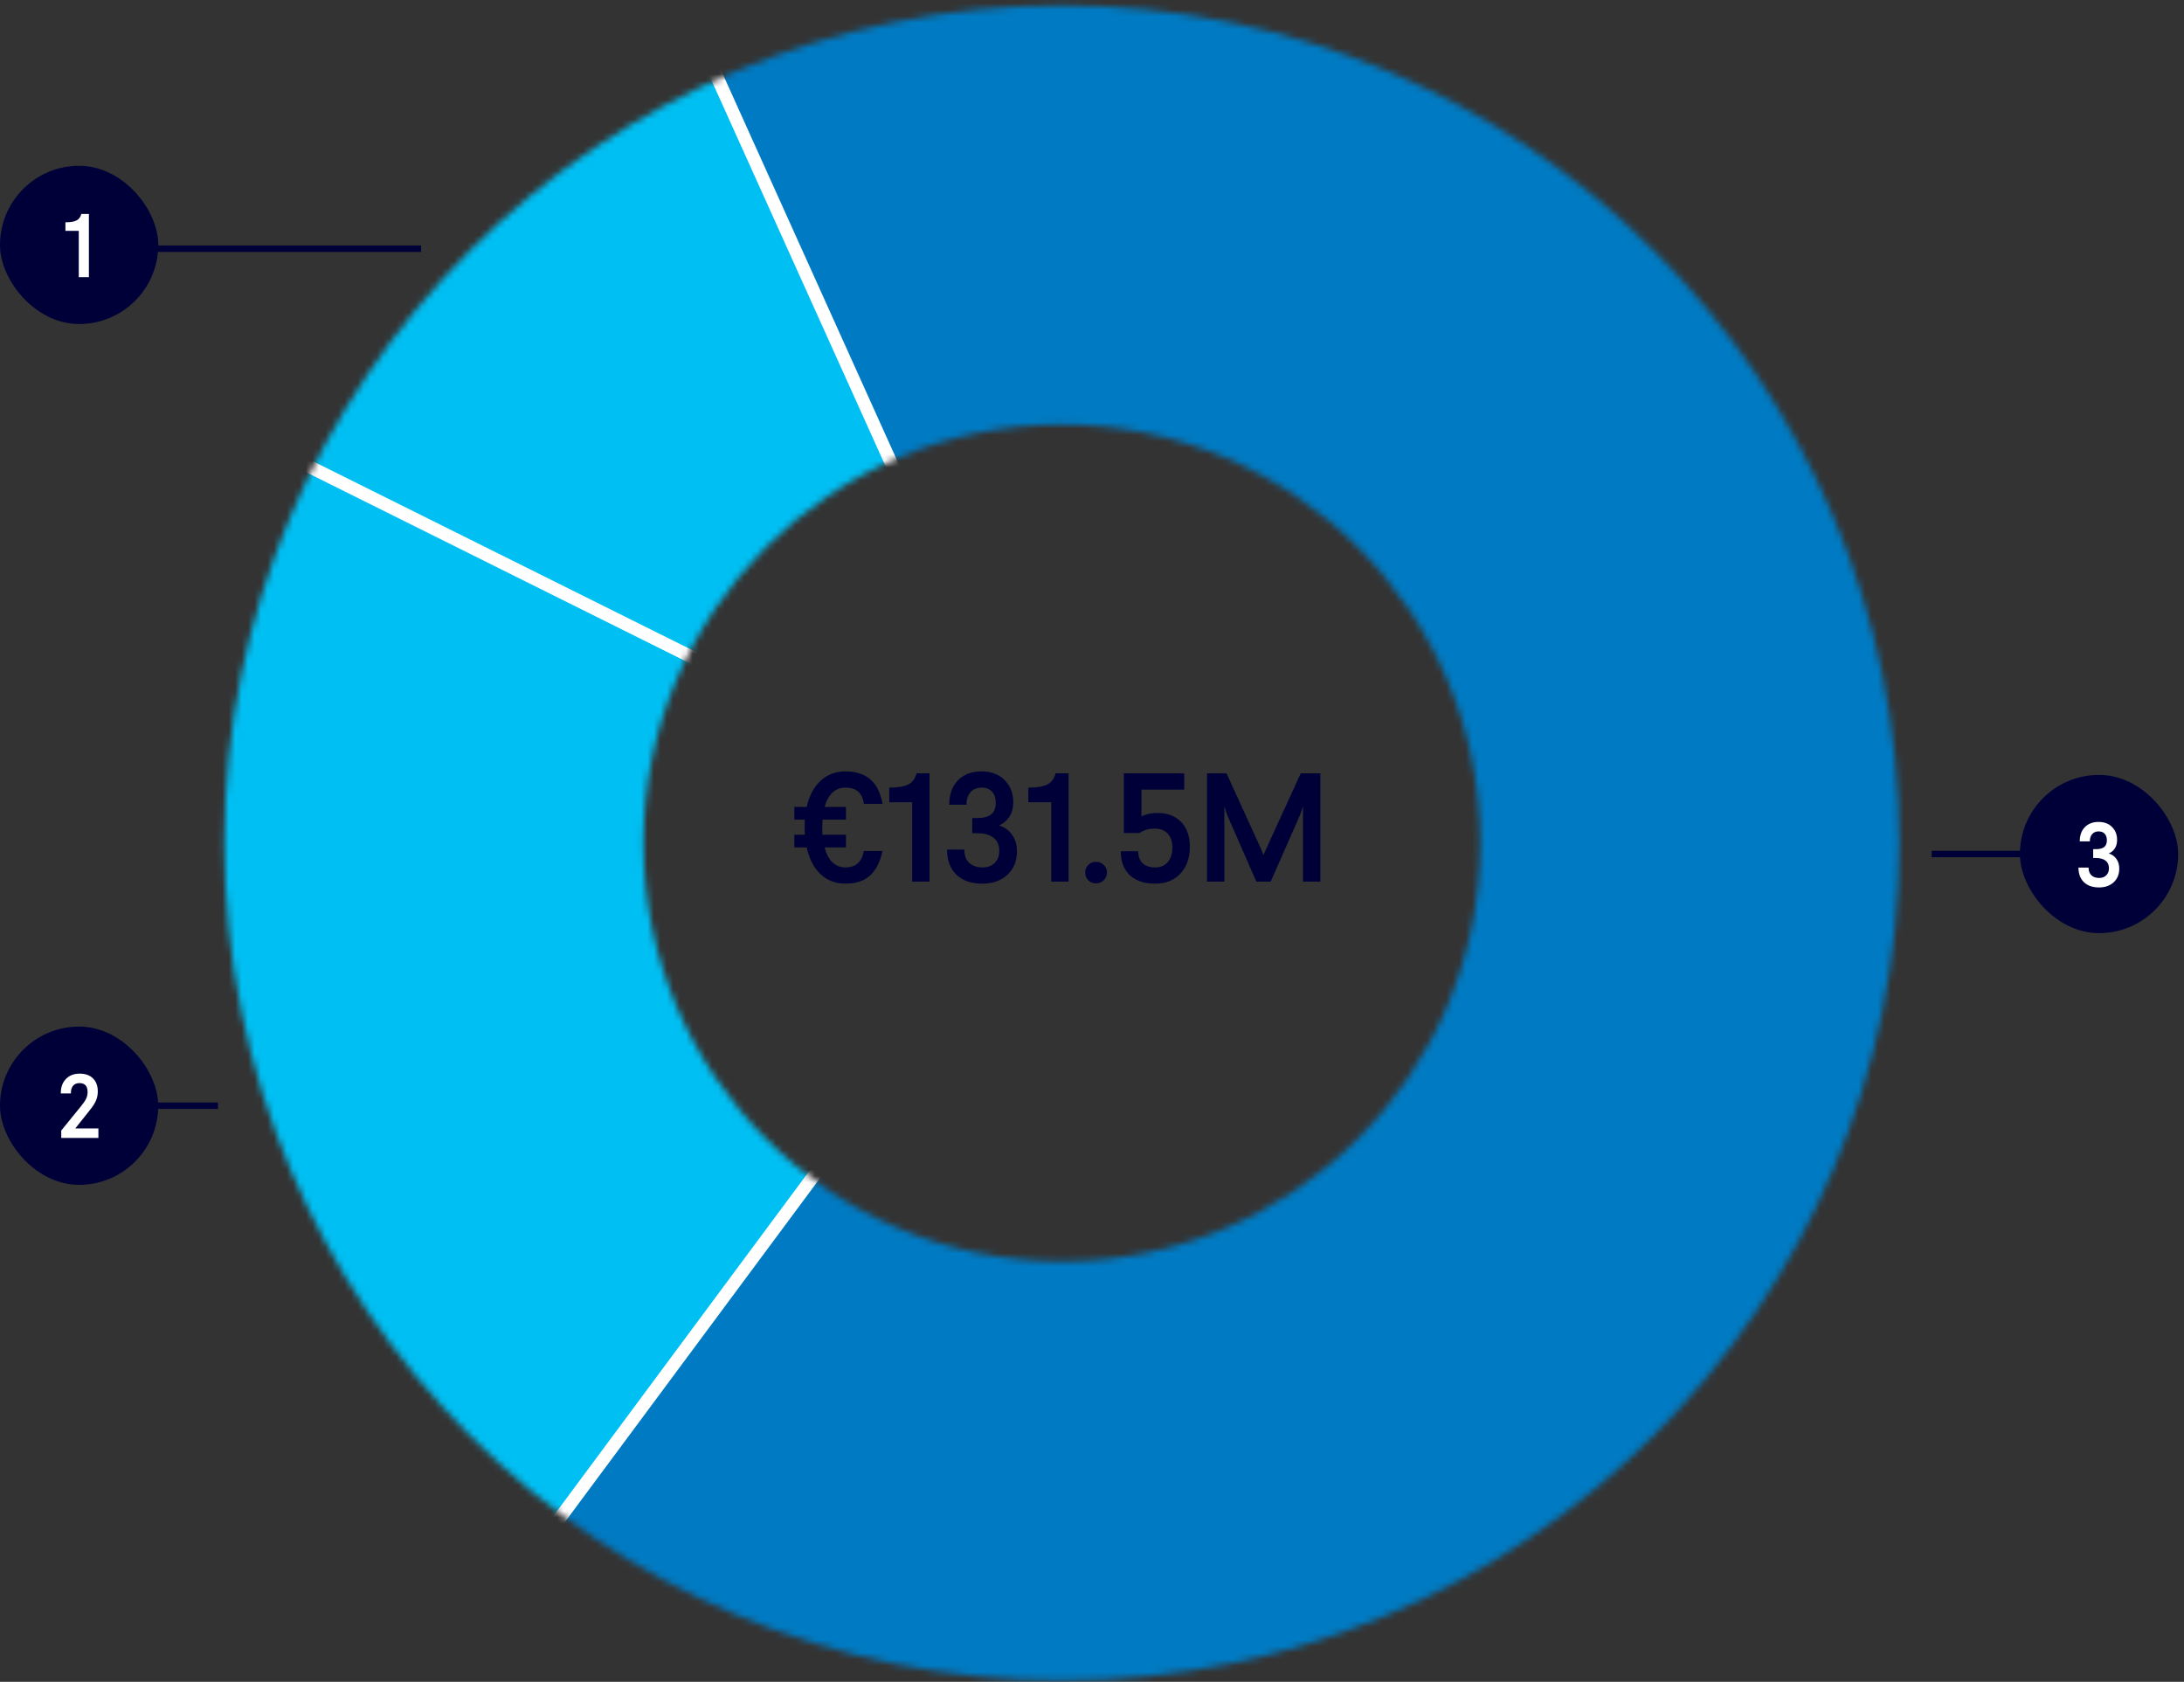 <svg width="339" height="261" viewBox="0 0 339 261" fill="none" xmlns="http://www.w3.org/2000/svg">
    <rect x="0" y="0" width="339" height="261" fill="#333333" stroke="none"/>
    <path d="M299.832 132.536L332.19 132.536" stroke="#000039"/>
    <path d="M19.512 38.597H65.362" stroke="#000039"/>
    <path d="M12.281 171.597H33.834" stroke="#000039"/>
    <mask id="mask0_1193_23304" style="mask-type:alpha" maskUnits="userSpaceOnUse" x="34" y="0" width="261" height="261">
        <path fill-rule="evenodd" clip-rule="evenodd" d="M164.822 260.819C236.619 260.819 294.822 202.616 294.822 130.819C294.822 59.022 236.619 0.819 164.822 0.819C93.025 0.819 34.822 59.022 34.822 130.819C34.822 202.616 93.025 260.819 164.822 260.819ZM164.822 195.754C200.685 195.754 229.757 166.682 229.757 130.819C229.757 94.957 200.685 65.885 164.822 65.885C128.96 65.885 99.888 94.957 99.888 130.819C99.888 166.682 128.96 195.754 164.822 195.754Z" fill="#000039"/>
    </mask>
    <g mask="url(#mask0_1193_23304)">
        <rect x="9.162" y="-27.302" width="311.319" height="310.242" fill="#007AC2"/>
        <path d="M164.822 130.568L53.28 280.9C11.184 238.804 0.081 48.964 11.184 34.173L164.822 130.568Z" fill="#00BFF3" stroke="white" stroke-width="2"/>
        <path d="M164.822 130.568L25.215 61.067C40.886 40.19 77.331 0.138 101.125 -10.598L164.822 130.568Z" fill="#00BFF3" stroke="white" stroke-width="2"/>
    </g>
    <path d="M123.292 131.511V129.542H124.921C124.905 129.386 124.897 129.003 124.897 128.394C124.897 127.776 124.905 127.378 124.921 127.198H123.292V125.229H125.214C125.612 123.479 126.335 122.124 127.382 121.163C128.429 120.194 129.714 119.71 131.237 119.71C134.479 119.71 136.397 121.39 136.991 124.749H134.085C133.874 123.069 132.925 122.229 131.237 122.229C129.651 122.229 128.569 123.229 127.991 125.229H131.308V127.198H127.687C127.647 127.651 127.628 128.05 127.628 128.394C127.628 129.003 127.636 129.386 127.651 129.542H131.308V131.511H127.991C128.546 133.581 129.628 134.616 131.237 134.616C132.034 134.616 132.675 134.397 133.159 133.96C133.644 133.515 133.952 132.882 134.085 132.062H136.991C136.616 133.765 135.964 135.038 135.034 135.882C134.112 136.718 132.847 137.136 131.237 137.136C129.698 137.136 128.405 136.644 127.358 135.659C126.319 134.675 125.604 133.292 125.214 131.511H123.292ZM138.034 124.503V122.229C139.362 122.229 140.347 122.065 140.987 121.737C141.636 121.401 142.062 120.827 142.265 120.015H144.28V136.819H141.585V124.503H138.034ZM146.999 131.851H149.683C149.69 132.757 149.944 133.444 150.444 133.913C150.952 134.382 151.644 134.616 152.519 134.616C153.3 134.616 153.925 134.382 154.394 133.913C154.87 133.444 155.108 132.819 155.108 132.038C155.108 131.147 154.808 130.472 154.206 130.011C153.612 129.542 152.761 129.308 151.651 129.308H150.913V126.952H151.628C152.636 126.952 153.374 126.765 153.843 126.39C154.319 126.015 154.558 125.421 154.558 124.608C154.558 123.866 154.366 123.284 153.983 122.862C153.601 122.44 153.058 122.229 152.354 122.229C151.659 122.229 151.097 122.46 150.667 122.921C150.237 123.382 150.022 124.038 150.022 124.89H147.339C147.339 123.296 147.788 122.034 148.687 121.104C149.593 120.175 150.808 119.71 152.331 119.71C153.854 119.71 155.062 120.167 155.952 121.081C156.835 121.964 157.276 123.104 157.276 124.503C157.276 125.409 157.065 126.175 156.644 126.8C156.222 127.417 155.687 127.847 155.038 128.089C155.866 128.331 156.542 128.804 157.065 129.507C157.589 130.21 157.851 131.089 157.851 132.144C157.851 133.636 157.354 134.843 156.362 135.765C155.378 136.679 154.073 137.136 152.448 137.136C150.753 137.136 149.421 136.671 148.452 135.741C147.483 134.812 146.999 133.515 146.999 131.851ZM159.62 124.503V122.229C160.948 122.229 161.933 122.065 162.573 121.737C163.222 121.401 163.647 120.827 163.851 120.015H165.866V136.819H163.171V124.503H159.62ZM168.925 136.608C168.604 136.288 168.444 135.886 168.444 135.401C168.444 134.917 168.604 134.526 168.925 134.229C169.245 133.909 169.644 133.749 170.12 133.749C170.597 133.749 170.995 133.909 171.315 134.229C171.651 134.526 171.819 134.917 171.819 135.401C171.819 135.886 171.651 136.288 171.315 136.608C170.995 136.929 170.597 137.089 170.12 137.089C169.644 137.089 169.245 136.929 168.925 136.608ZM173.964 132.097H176.671C176.679 132.933 176.913 133.562 177.374 133.983C177.843 134.405 178.487 134.616 179.308 134.616C180.144 134.616 180.796 134.339 181.265 133.784C181.741 133.222 181.979 132.472 181.979 131.534C181.979 130.612 181.737 129.894 181.253 129.378C180.769 128.854 180.097 128.593 179.237 128.593C178.331 128.593 177.53 128.823 176.835 129.284H174.444V120.015H183.819V122.534H177.175V126.718C177.823 126.351 178.663 126.167 179.694 126.167C181.21 126.167 182.421 126.628 183.327 127.55C184.233 128.472 184.687 129.761 184.687 131.417C184.687 133.144 184.198 134.53 183.222 135.577C182.253 136.616 180.94 137.136 179.284 137.136C177.62 137.136 176.315 136.698 175.37 135.823C174.433 134.94 173.964 133.698 173.964 132.097ZM187.358 136.819V120.015H190.382L195.702 131.663L196.112 132.694L196.569 131.663L201.901 120.015H204.948V136.819H202.253V125.159L201.772 126.519L197.237 136.819H195.011L190.499 126.519L190.042 125.159V136.819H187.358Z" fill="#000039"/>
    <rect y="25.727" width="24.562" height="24.562" rx="12.281" fill="#000039"/>
    <path d="M10.155 35.824V34.498C10.93 34.498 11.504 34.402 11.878 34.211C12.256 34.015 12.505 33.68 12.623 33.206H13.799V43.009H12.227V35.824H10.155Z" fill="white"/>
    <rect y="159.315" width="24.562" height="24.562" rx="12.281" fill="#000039"/>
    <path d="M9.438 169.692C9.424 168.754 9.686 168.008 10.224 167.457C10.757 166.896 11.47 166.616 12.363 166.616C13.257 166.616 13.949 166.865 14.441 167.361C14.934 167.854 15.18 168.528 15.18 169.385C15.18 169.9 15.082 170.378 14.886 170.82C14.69 171.262 14.387 171.736 13.977 172.242L11.68 175.127H15.275V176.597H9.506V175.448L12.589 171.654C12.963 171.199 13.222 170.816 13.368 170.506C13.519 170.191 13.594 169.843 13.594 169.46C13.594 168.544 13.175 168.086 12.336 168.086C11.912 168.086 11.582 168.223 11.345 168.496C11.112 168.765 10.998 169.164 11.003 169.692H9.438Z" fill="white"/>
    <rect x="313.531" y="120.255" width="24.562" height="24.562" rx="12.281" fill="#000039"/>
    <path d="M322.62 134.638H324.186C324.19 135.166 324.338 135.567 324.63 135.841C324.926 136.114 325.329 136.251 325.84 136.251C326.296 136.251 326.66 136.114 326.934 135.841C327.212 135.567 327.351 135.203 327.351 134.747C327.351 134.228 327.175 133.833 326.824 133.564C326.478 133.291 325.981 133.154 325.334 133.154H324.903V131.78H325.32C325.908 131.78 326.339 131.671 326.612 131.452C326.89 131.233 327.029 130.887 327.029 130.413C327.029 129.98 326.918 129.641 326.694 129.395C326.471 129.148 326.154 129.025 325.744 129.025C325.339 129.025 325.01 129.16 324.76 129.429C324.509 129.698 324.384 130.08 324.384 130.577H322.818C322.818 129.647 323.08 128.911 323.604 128.369C324.133 127.827 324.842 127.556 325.73 127.556C326.619 127.556 327.323 127.822 327.843 128.355C328.358 128.87 328.615 129.536 328.615 130.352C328.615 130.88 328.492 131.327 328.246 131.691C328 132.051 327.688 132.302 327.31 132.443C327.793 132.585 328.187 132.86 328.492 133.271C328.798 133.681 328.95 134.193 328.95 134.809C328.95 135.679 328.661 136.383 328.082 136.921C327.508 137.454 326.747 137.721 325.799 137.721C324.81 137.721 324.033 137.45 323.468 136.907C322.903 136.365 322.62 135.608 322.62 134.638Z" fill="white"/>
</svg>